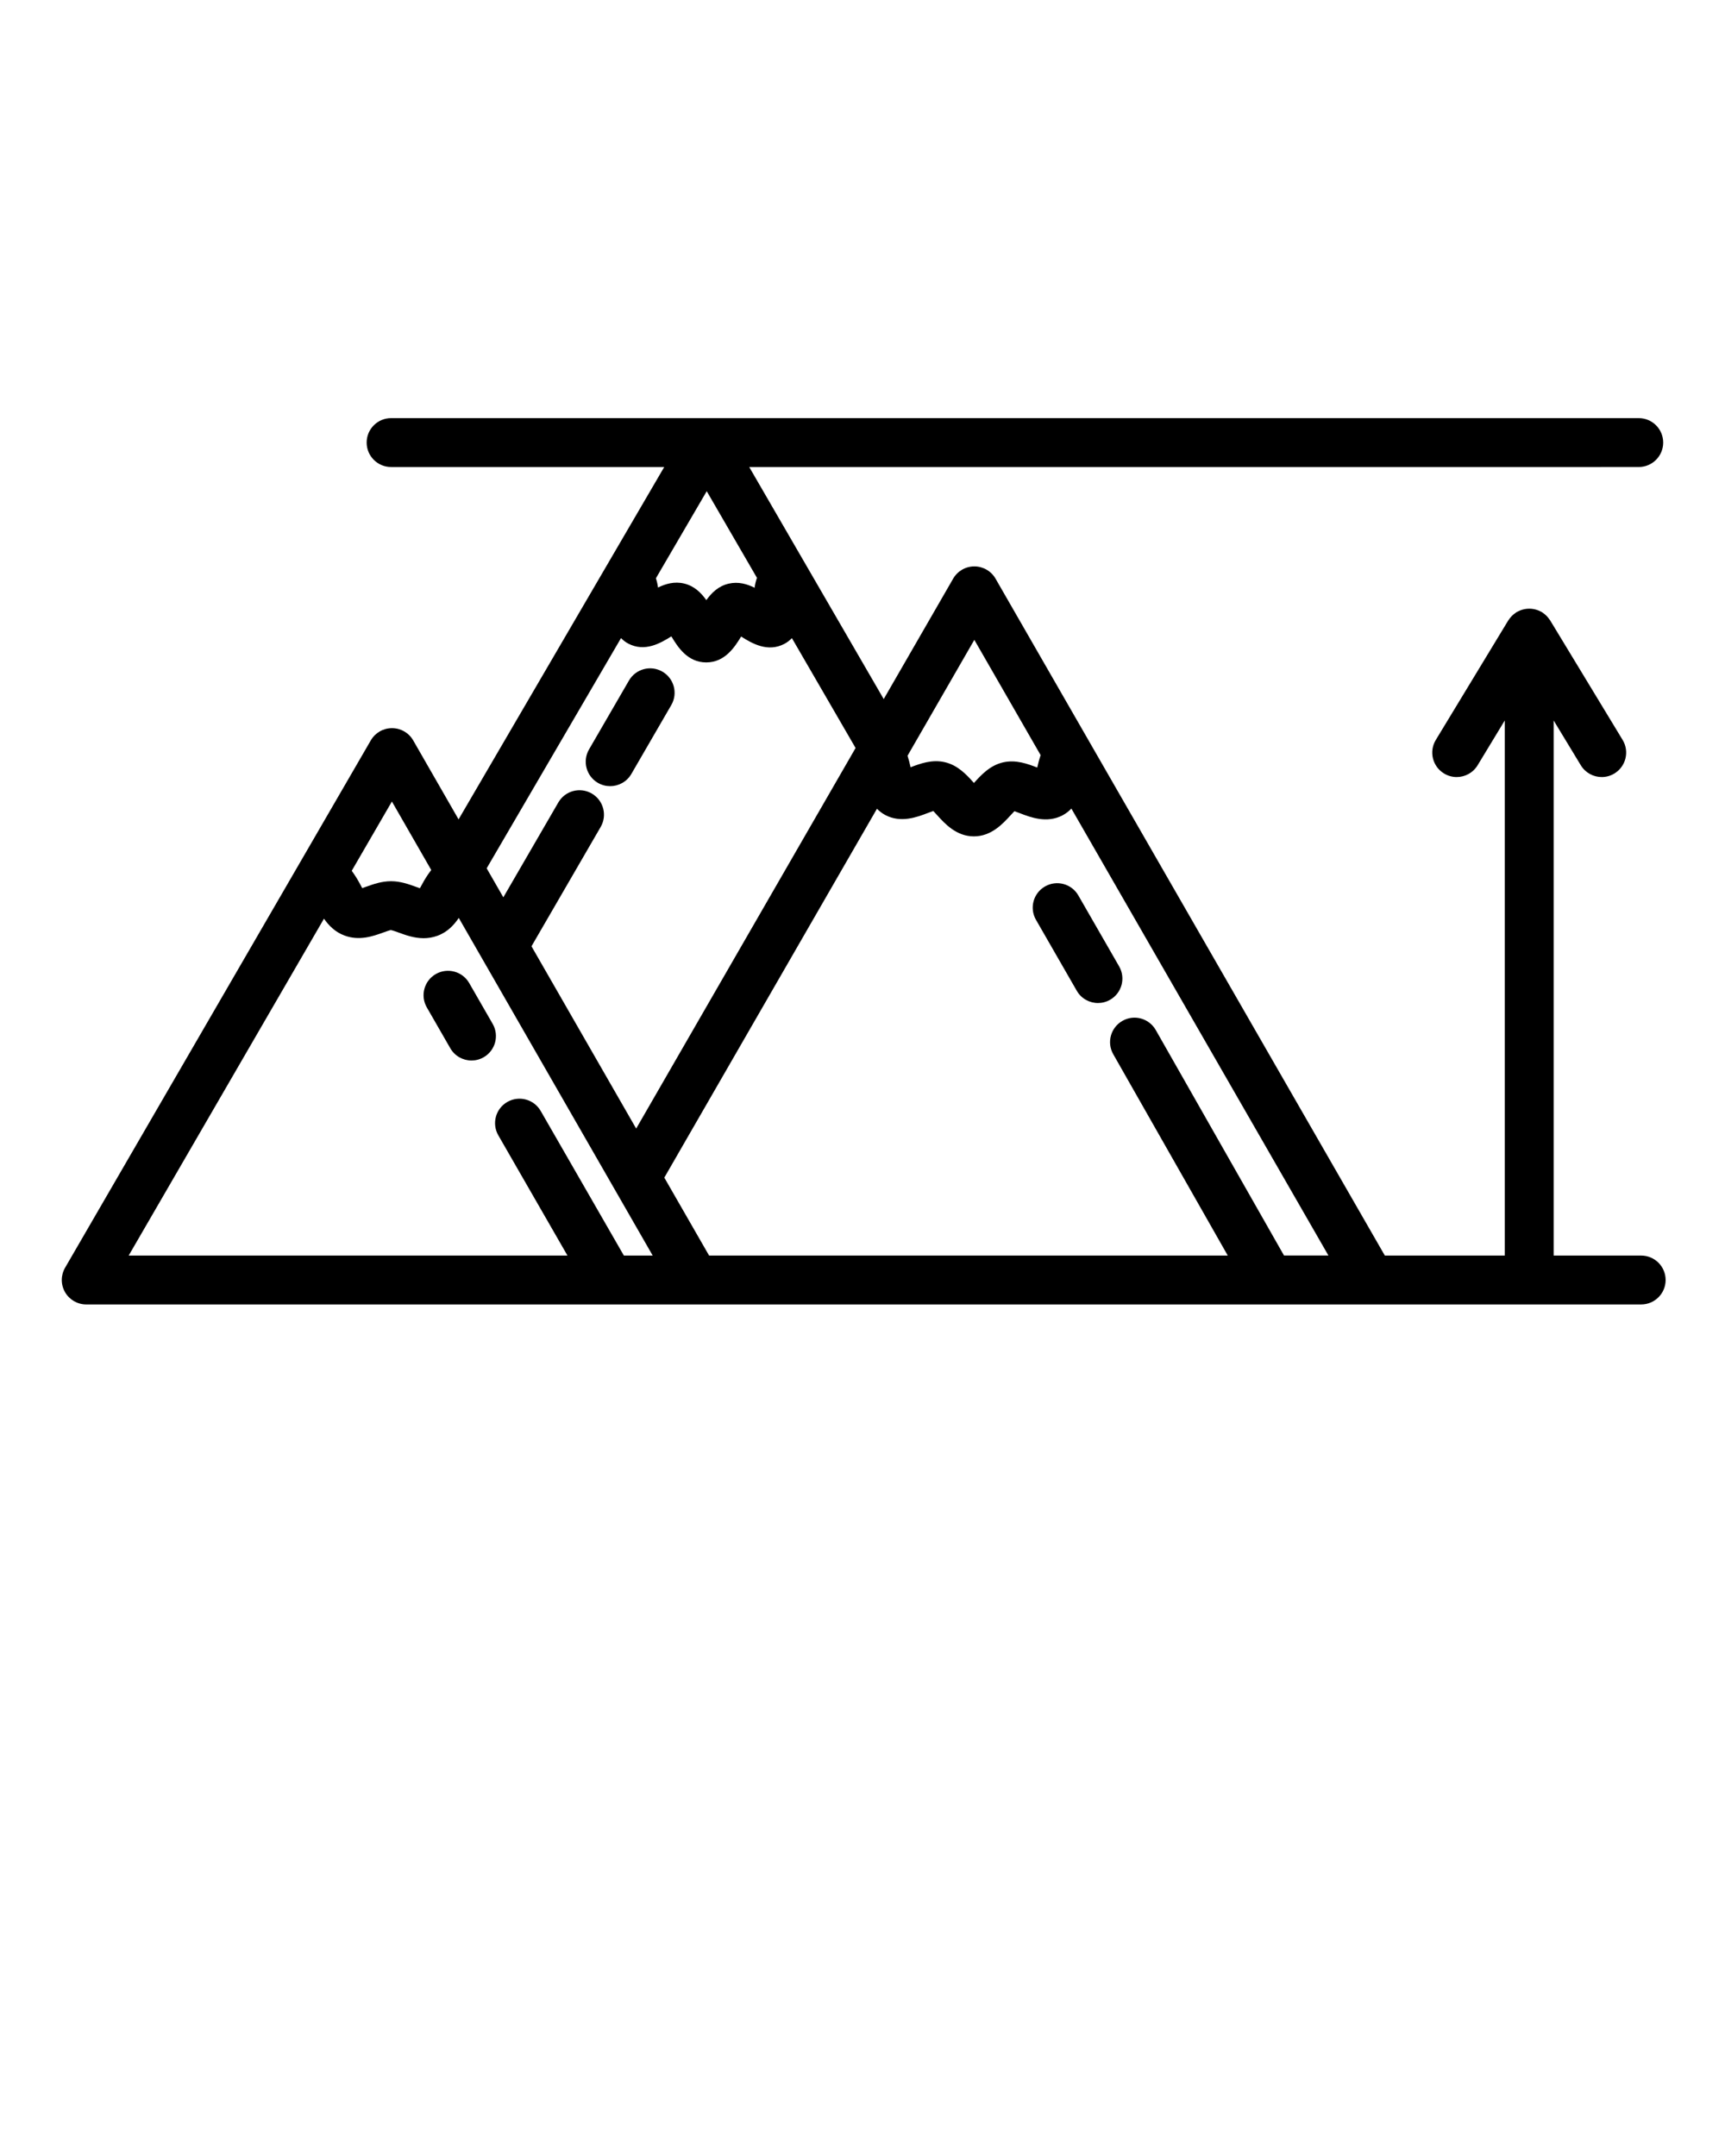<svg xmlns="http://www.w3.org/2000/svg" xmlns:xlink="http://www.w3.org/1999/xlink" version="1.1" x="0px" y="0px" viewBox="0 0 100 125" enable-background="new 0 0 100 100" xml:space="preserve"><path d="M34.662,45.389c0.224,0.13,0.469,0.191,0.71,0.191c0.488,0,0.964-0.253,1.228-0.707l2.316-3.996  c0.393-0.677,0.161-1.544-0.516-1.937c-0.677-0.393-1.544-0.162-1.938,0.515l-2.316,3.996  C33.754,44.129,33.985,44.997,34.662,45.389z"/><path d="M60.579,51.395c-0.679,0.39-0.913,1.256-0.522,1.935l2.364,4.112c0.262,0.456,0.739,0.711,1.229,0.711  c0.24,0,0.482-0.061,0.705-0.189c0.679-0.39,0.913-1.256,0.522-1.935l-2.364-4.112C62.124,51.237,61.257,51.004,60.579,51.395z"/><path d="M5,75.629h35.286h0.02h39.155h15.68c0.783,0,1.417-0.635,1.417-1.417s-0.634-1.417-1.417-1.417h-5.074V41.772l1.574,2.597  c0.267,0.439,0.734,0.683,1.213,0.683c0.251,0,0.504-0.066,0.733-0.206c0.67-0.406,0.884-1.277,0.478-1.947l-4.203-6.934  c-0.009-0.015-0.021-0.027-0.031-0.041c-0.029-0.044-0.061-0.085-0.094-0.125c-0.028-0.034-0.056-0.067-0.086-0.097  c-0.032-0.032-0.067-0.061-0.103-0.091c-0.039-0.032-0.078-0.063-0.12-0.09c-0.015-0.01-0.027-0.023-0.043-0.032  c-0.022-0.013-0.046-0.021-0.068-0.033c-0.043-0.023-0.087-0.045-0.133-0.063c-0.044-0.018-0.088-0.033-0.133-0.046  c-0.041-0.012-0.083-0.023-0.125-0.031c-0.048-0.01-0.096-0.016-0.144-0.021c-0.043-0.004-0.086-0.006-0.129-0.006  c-0.047,0-0.093,0.002-0.139,0.007c-0.045,0.004-0.09,0.011-0.135,0.02c-0.045,0.009-0.089,0.02-0.134,0.033  c-0.043,0.013-0.084,0.027-0.126,0.044c-0.047,0.019-0.093,0.042-0.138,0.066c-0.021,0.012-0.044,0.018-0.065,0.031  c-0.015,0.009-0.027,0.021-0.041,0.031c-0.043,0.028-0.084,0.06-0.124,0.093c-0.035,0.029-0.068,0.057-0.1,0.088  c-0.031,0.031-0.059,0.065-0.088,0.099c-0.034,0.041-0.066,0.081-0.094,0.125c-0.01,0.014-0.022,0.026-0.031,0.041L83.235,42.9  c-0.406,0.669-0.192,1.541,0.478,1.946c0.229,0.139,0.482,0.206,0.733,0.206c0.479,0,0.946-0.243,1.213-0.683l1.573-2.596v31.021  h-6.952L57.713,33.549c-0.253-0.439-0.721-0.71-1.228-0.711c-0.001,0-0.001,0-0.001,0c-0.507,0-0.975,0.271-1.228,0.709  l-4.026,6.984l-7.797-13.455h38.865h1.752H95c0.783,0,1.417-0.635,1.417-1.417S95.783,24.242,95,24.242H84.051h-1.752H40.977  c-0.001,0-0.001,0-0.002,0H22.672c-0.783,0-1.417,0.635-1.417,1.417s0.634,1.417,1.417,1.417h15.834l-11.922,20.43l-2.63-4.579  c-0.253-0.439-0.72-0.71-1.227-0.711c-0.001,0-0.002,0-0.003,0c-0.506,0-0.973,0.27-1.227,0.707L3.773,73.5  c-0.254,0.438-0.255,0.979-0.002,1.418C4.025,75.358,4.493,75.629,5,75.629z M74.437,72.794l-7.436-13.075  c-0.388-0.681-1.254-0.92-1.933-0.531c-0.681,0.387-0.919,1.252-0.532,1.933l6.639,11.674H41.107l-2.596-4.519l1.028-1.784  L50.838,46.89c0.137,0.137,0.293,0.263,0.485,0.365c0.903,0.475,1.841,0.119,2.46-0.118c0.095-0.036,0.217-0.083,0.321-0.118  c0.074,0.077,0.157,0.169,0.222,0.241c0.442,0.489,1.109,1.228,2.125,1.231c0.002,0,0.004,0,0.006,0  c1.011,0,1.681-0.733,2.124-1.219c0.066-0.072,0.15-0.165,0.226-0.241c0.104,0.036,0.225,0.083,0.318,0.118  c0.621,0.239,1.561,0.599,2.468,0.124c0.206-0.108,0.373-0.244,0.517-0.393l14.901,25.913H74.437z M56.483,37.097l3.843,6.684  c-0.083,0.248-0.146,0.495-0.196,0.72c-0.552-0.212-1.234-0.471-1.983-0.3c-0.757,0.175-1.257,0.722-1.658,1.161  c-0.01,0.011-0.02,0.021-0.029,0.032c-0.011-0.011-0.021-0.022-0.03-0.033c-0.398-0.442-0.896-0.992-1.653-1.17  c-0.75-0.176-1.436,0.083-1.989,0.293c-0.046-0.209-0.104-0.437-0.177-0.668L56.483,37.097z M43.881,33.501  c-0.065,0.189-0.111,0.383-0.136,0.576c-0.44-0.22-0.94-0.366-1.499-0.239c-0.598,0.138-0.994,0.531-1.299,0.956  c-0.304-0.427-0.698-0.823-1.297-0.964c-0.554-0.129-1.062,0.016-1.505,0.235c-0.022-0.18-0.064-0.361-0.121-0.538l2.946-5.048  L43.881,33.501z M36,36.997c0.119,0.118,0.251,0.227,0.419,0.316c0.965,0.509,1.877-0.027,2.501-0.418  c0.376,0.629,0.941,1.507,2.016,1.51c0.003,0,0.005,0,0.007,0c1.072,0,1.642-0.875,2.021-1.5c0.624,0.394,1.535,0.933,2.505,0.426  c0.178-0.093,0.316-0.209,0.439-0.333l3.691,6.369l-4.361,7.566l-8.358,14.499l-6.069-10.568l4.011-6.92  c0.393-0.677,0.161-1.544-0.516-1.937c-0.678-0.394-1.544-0.163-1.938,0.515l-3.189,5.502l-0.966-1.681L36,36.997z M22.719,46.47  L25,50.442c-0.216,0.278-0.393,0.566-0.525,0.815c-0.039,0.071-0.086,0.161-0.132,0.241c-0.084-0.028-0.174-0.061-0.246-0.087  c-0.391-0.142-0.877-0.319-1.421-0.32c-0.003,0-0.006,0-0.009,0c-0.545,0-1.03,0.174-1.421,0.313  c-0.073,0.026-0.163,0.059-0.248,0.086c-0.047-0.083-0.096-0.175-0.135-0.25c-0.128-0.241-0.286-0.5-0.473-0.753L22.719,46.47z   M18.781,53.263c0.273,0.39,0.639,0.775,1.2,0.981c0.858,0.316,1.644,0.034,2.22-0.172c0.156-0.056,0.393-0.141,0.451-0.148  c0.085,0.008,0.319,0.093,0.475,0.15c0.393,0.143,0.884,0.321,1.43,0.321c0.255,0,0.522-0.039,0.797-0.139  c0.59-0.215,0.965-0.628,1.242-1.036l9.051,15.76l2.19,3.814h-1.671l-4.821-8.383c-0.39-0.679-1.258-0.912-1.936-0.522  c-0.678,0.39-0.912,1.256-0.521,1.935l4.008,6.97H7.46L18.781,53.263z"/><path d="M28.561,59.362l-1.361-2.367c-0.39-0.679-1.257-0.91-1.936-0.522c-0.678,0.39-0.912,1.256-0.521,1.935l1.361,2.367  c0.262,0.456,0.739,0.711,1.229,0.711c0.24,0,0.483-0.061,0.706-0.189C28.717,60.907,28.951,60.041,28.561,59.362z"/></svg>
